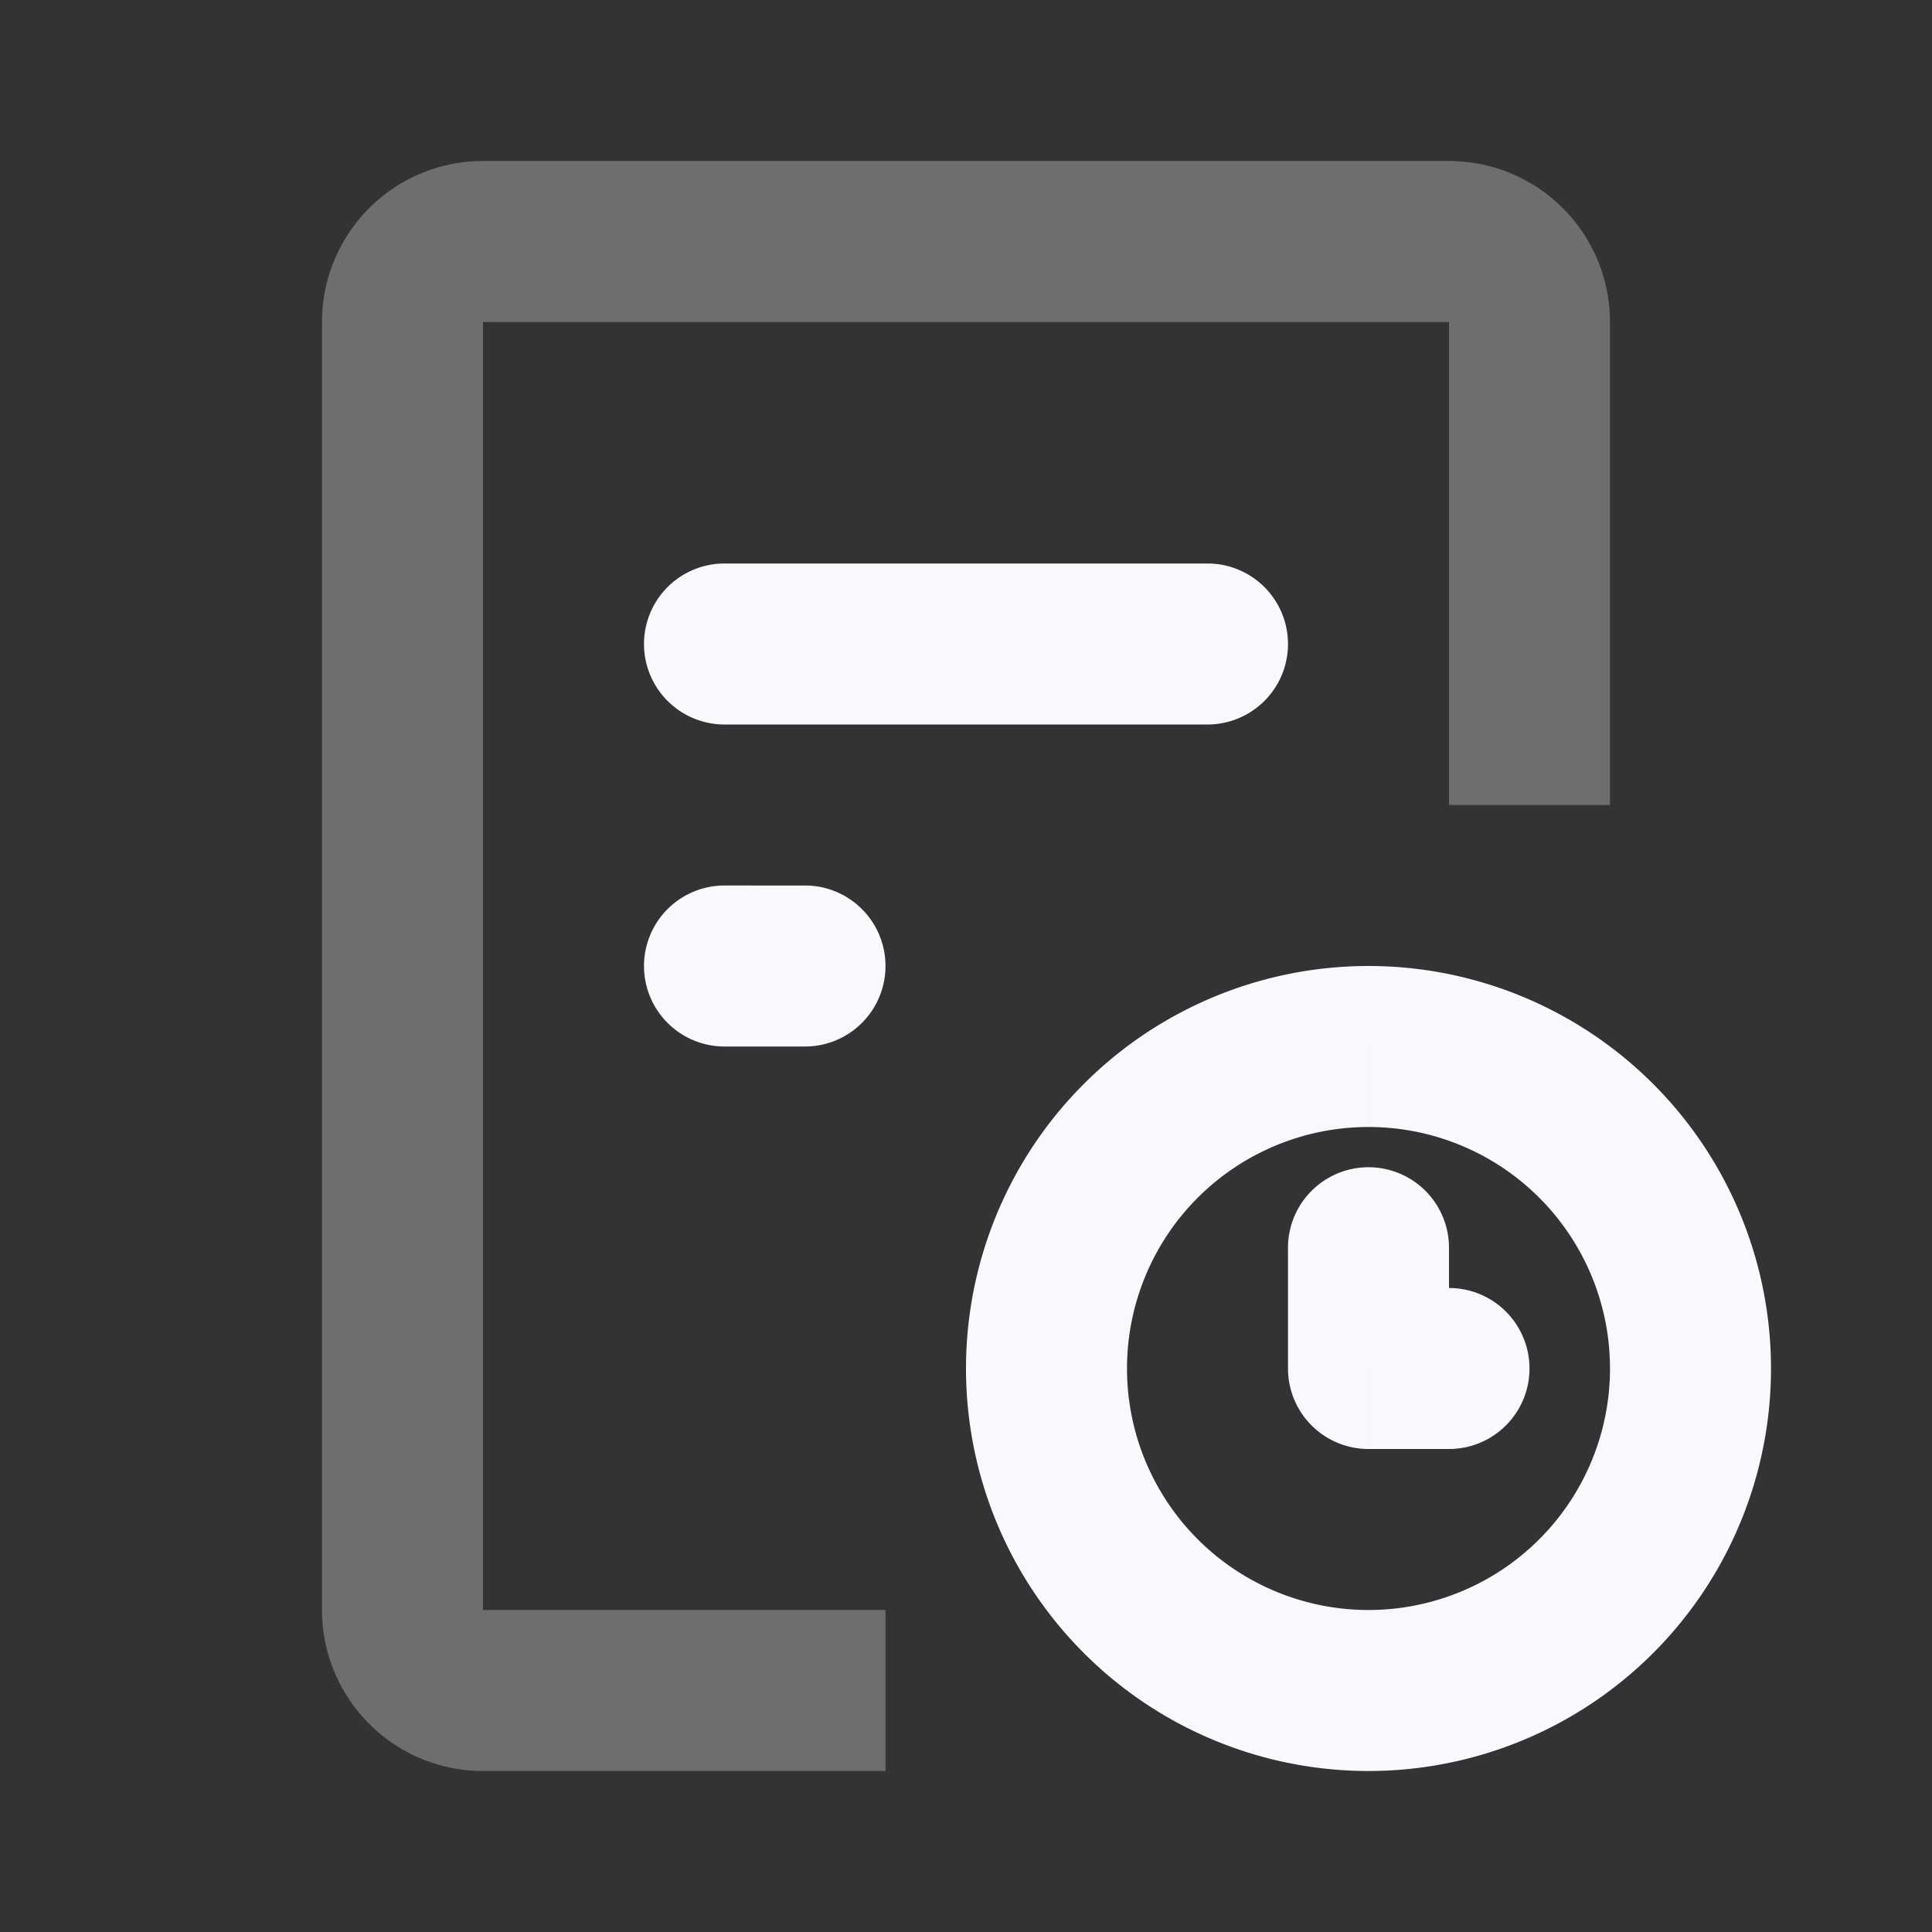 <svg xmlns="http://www.w3.org/2000/svg" width="24" height="24" fill="none"><rect width="100%" height="100%" fill="#333333" stroke="none"/><path fill="#F7F9FC" d="M18 9v1h2V9zm-7 11H6v2h5zm-5 0V4H4v16zM6 4h12V2H6zm12 0v5h2V4zm0 0h2a2 2 0 0 0-2-2zM6 4V2a2 2 0 0 0-2 2zm0 16H4a2 2 0 0 0 2 2z" opacity=".3"/><path fill="#F7F9FC" d="M18 15.5a1 1 0 1 0-2 0zM17 17h-1a1 1 0 0 0 1 1zm1 1a1 1 0 1 0 0-2zM9 7a1 1 0 0 0 0 2zm6 2a1 1 0 1 0 0-2zm-6 2a1 1 0 1 0 0 2zm1 2a1 1 0 1 0 0-2zm6 2.5V17h2v-1.5zm1 2.5h1v-2h-1zm3-1a3 3 0 0 1-3 3v2a5 5 0 0 0 5-5zm-3 3a3 3 0 0 1-3-3h-2a5 5 0 0 0 5 5zm-3-3a3 3 0 0 1 3-3v-2a5 5 0 0 0-5 5zm3-3a3 3 0 0 1 3 3h2a5 5 0 0 0-5-5zM9 9h6V7H9zm0 4h1v-2H9z"/></svg>